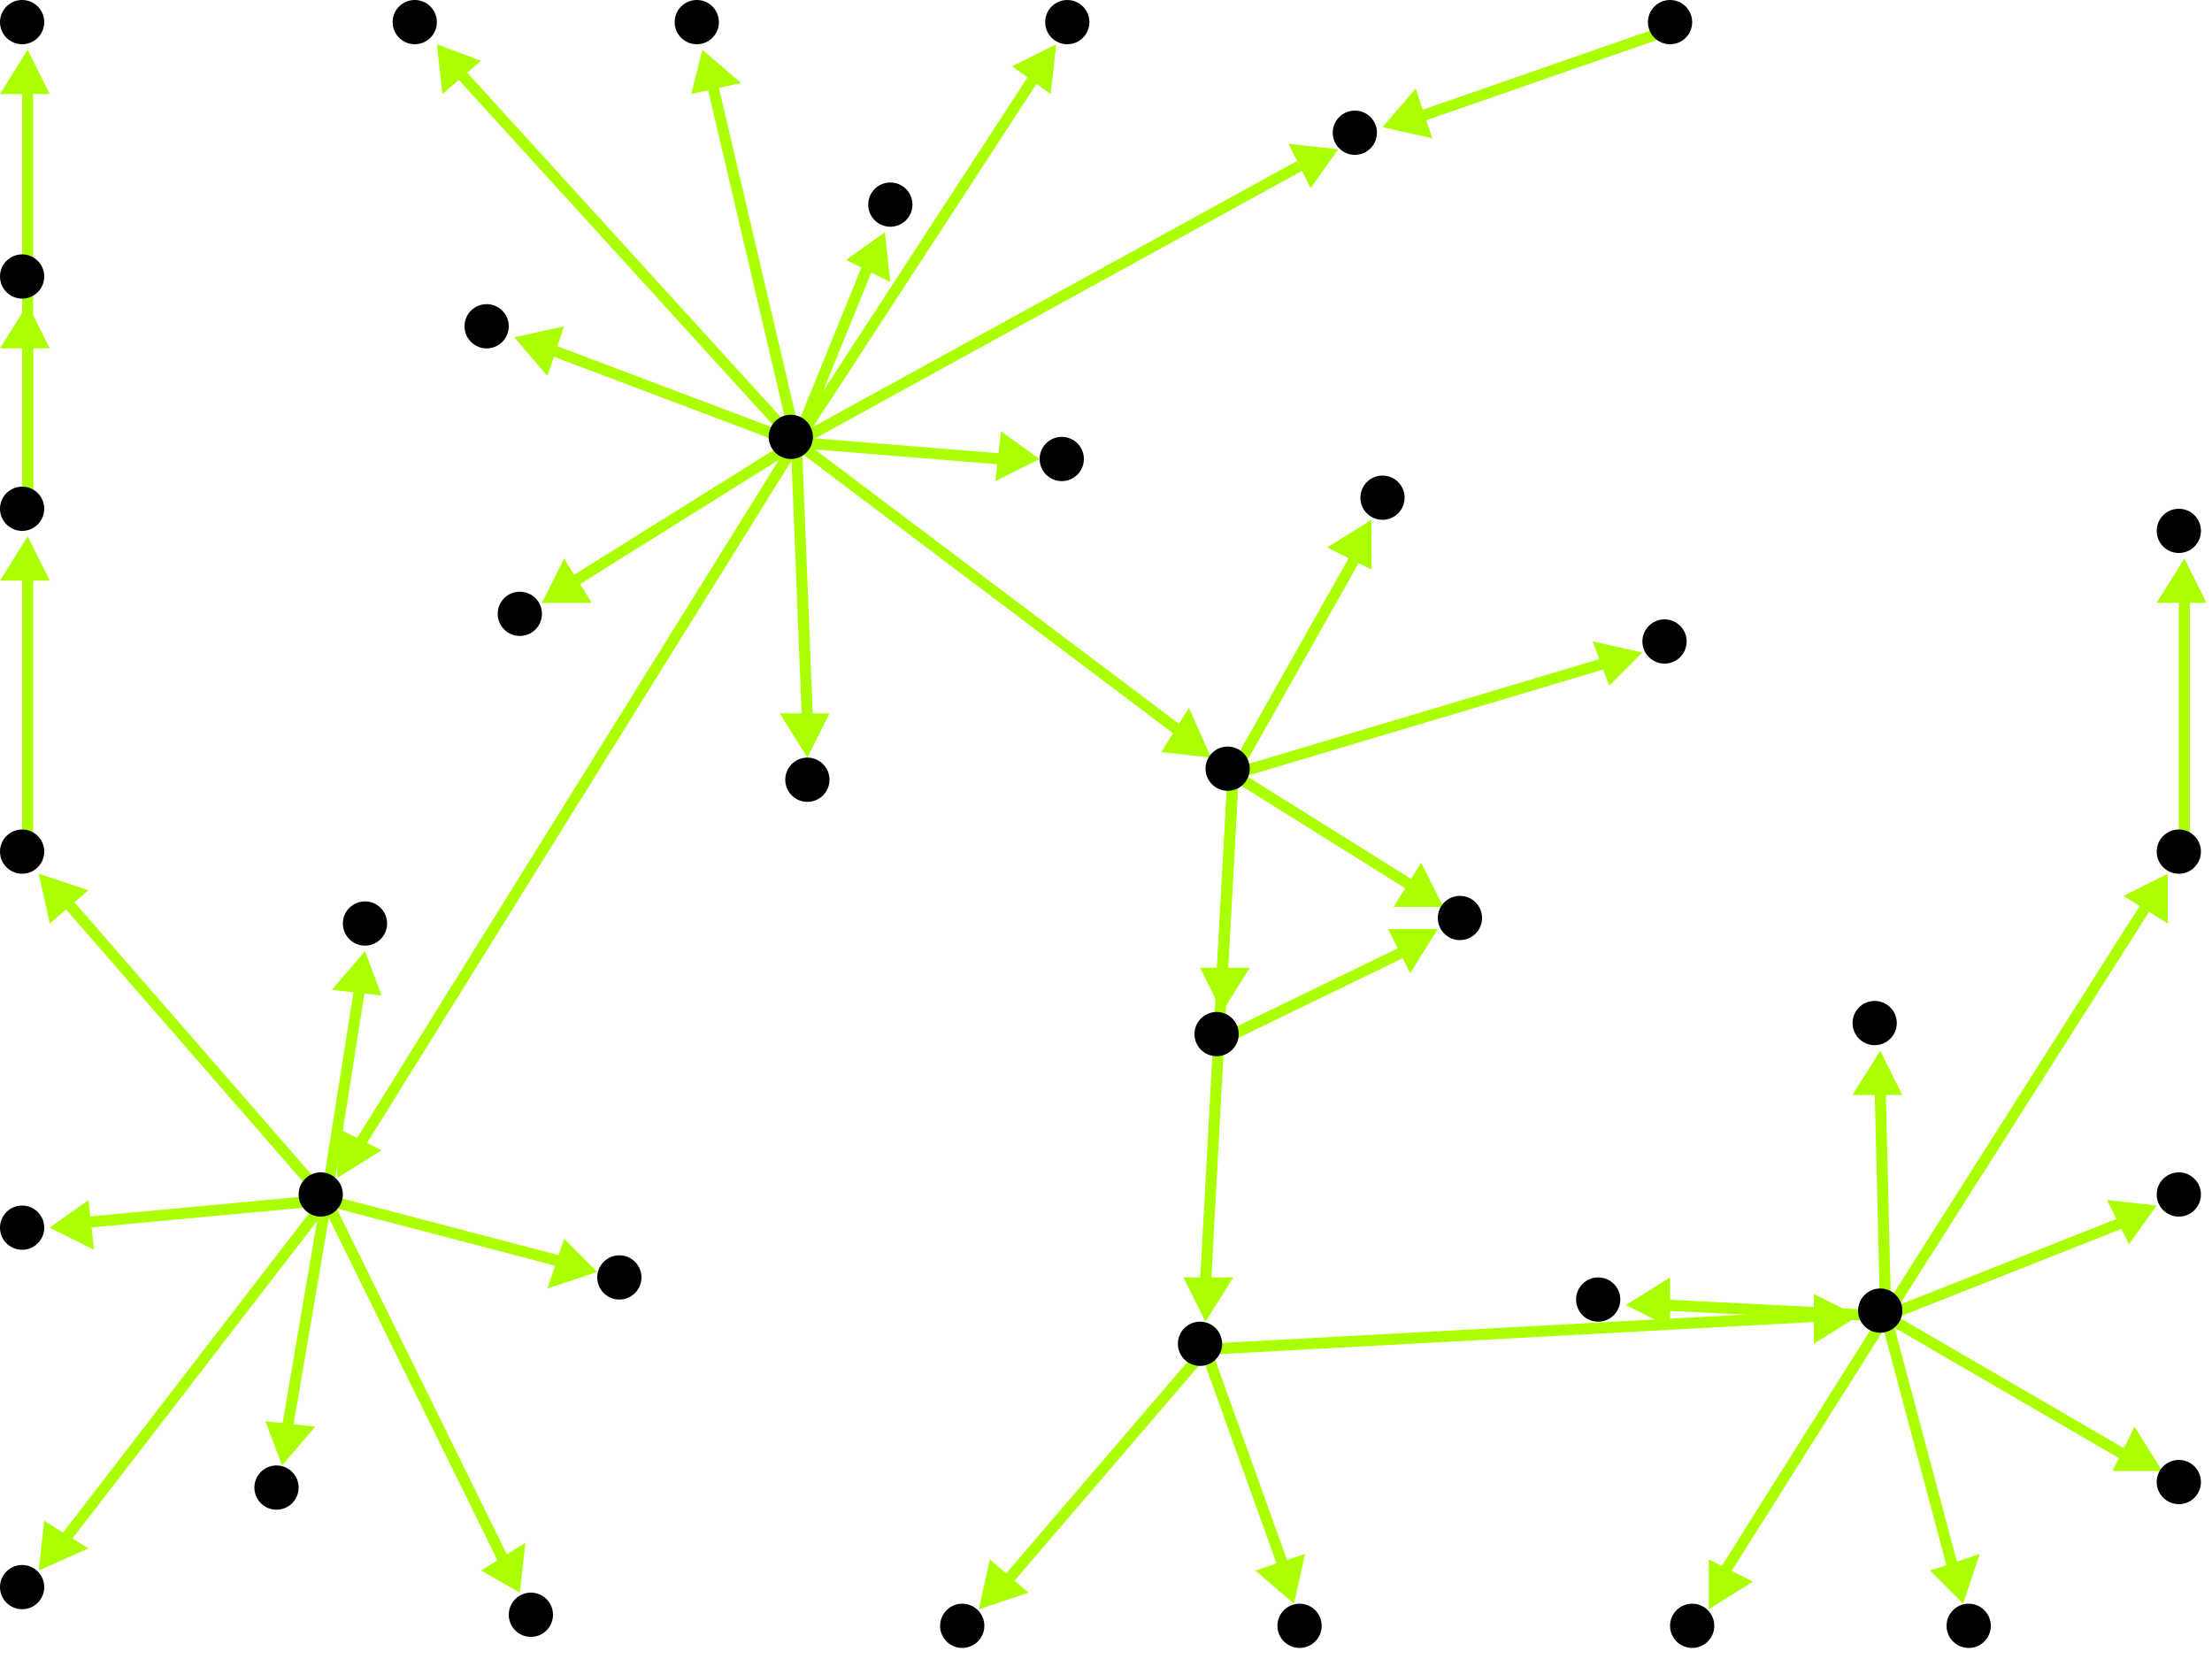 <?xml version="1.0" encoding="utf-8"?>
<!-- Created with Hypercube (http://tumic.wz.cz/hypercube) -->

<svg width="400" height="300" viewBox="0 0 400 300" xmlns="http://www.w3.org/2000/svg" baseProfile="tiny">

<g font-family="Helvetica" font-weight="normal">

<g>
	<polygon points="336,238 328,243 328,234" fill="#aaff00"/>
	<line x1="218" y1="244" x2="329" y2="238" stroke="#aaff00" stroke-width="2"/>
</g>
<g>
	<polygon points="177,291 179,282 186,288" fill="#aaff00"/>
	<line x1="218" y1="244" x2="182" y2="286" stroke="#aaff00" stroke-width="2"/>
</g>
<g>
	<polygon points="234,290 227,284 236,281" fill="#aaff00"/>
	<line x1="218" y1="244" x2="232" y2="283" stroke="#aaff00" stroke-width="2"/>
</g>
<g>
	<polygon points="218,239 214,231 223,231" fill="#aaff00"/>
	<line x1="223" y1="140" x2="218" y2="232" stroke="#aaff00" stroke-width="2"/>
</g>
<g>
	<polygon points="297,118 291,124 288,116" fill="#aaff00"/>
	<line x1="223" y1="140" x2="290" y2="120" stroke="#aaff00" stroke-width="2"/>
</g>
<g>
	<polygon points="248,94 248,103 240,99" fill="#aaff00"/>
	<line x1="223" y1="140" x2="245" y2="101" stroke="#aaff00" stroke-width="2"/>
</g>
<g>
	<polygon points="261,164 252,164 257,156" fill="#aaff00"/>
	<line x1="223" y1="140" x2="255" y2="160" stroke="#aaff00" stroke-width="2"/>
</g>
<g>
	<polygon points="221,183 217,175 226,175" fill="#aaff00"/>
	<line x1="223" y1="140" x2="221" y2="176" stroke="#aaff00" stroke-width="2"/>
</g>
<g>
	<polygon points="260,168 255,176 251,168" fill="#aaff00"/>
	<line x1="221" y1="188" x2="254" y2="172" stroke="#aaff00" stroke-width="2"/>
</g>
<g>
	<polygon points="61,213 61,204 69,208" fill="#aaff00"/>
	<line x1="144" y1="80" x2="65" y2="207" stroke="#aaff00" stroke-width="2"/>
</g>
<g>
	<polygon points="242,27 237,34 233,26" fill="#aaff00"/>
	<line x1="144" y1="80" x2="235" y2="30" stroke="#aaff00" stroke-width="2"/>
</g>
<g>
	<polygon points="219,137 210,136 215,128" fill="#aaff00"/>
	<line x1="144" y1="80" x2="213" y2="132" stroke="#aaff00" stroke-width="2"/>
</g>
<g>
	<polygon points="93,61 102,59 99,68" fill="#aaff00"/>
	<line x1="144" y1="80" x2="99" y2="63" stroke="#aaff00" stroke-width="2"/>
</g>
<g>
	<polygon points="127,9 134,15 125,17" fill="#aaff00"/>
	<line x1="144" y1="80" x2="129" y2="16" stroke="#aaff00" stroke-width="2"/>
</g>
<g>
	<polygon points="160,42 161,51 153,47" fill="#aaff00"/>
	<line x1="144" y1="80" x2="157" y2="48" stroke="#aaff00" stroke-width="2"/>
</g>
<g>
	<polygon points="98,109 102,101 107,109" fill="#aaff00"/>
	<line x1="144" y1="80" x2="104" y2="105" stroke="#aaff00" stroke-width="2"/>
</g>
<g>
	<polygon points="79,8 87,11 80,17" fill="#aaff00"/>
	<line x1="144" y1="80" x2="83" y2="13" stroke="#aaff00" stroke-width="2"/>
</g>
<g>
	<polygon points="188,83 180,87 181,78" fill="#aaff00"/>
	<line x1="144" y1="80" x2="181" y2="83" stroke="#aaff00" stroke-width="2"/>
</g>
<g>
	<polygon points="191,8 190,17 183,12" fill="#aaff00"/>
	<line x1="144" y1="80" x2="187" y2="14" stroke="#aaff00" stroke-width="2"/>
</g>
<g>
	<polygon points="146,137 141,129 150,129" fill="#aaff00"/>
	<line x1="144" y1="80" x2="146" y2="130" stroke="#aaff00" stroke-width="2"/>
</g>
<g>
	<polygon points="108,230 99,233 102,224" fill="#aaff00"/>
	<line x1="59" y1="217" x2="101" y2="228" stroke="#aaff00" stroke-width="2"/>
</g>
<g>
	<polygon points="51,265 48,257 57,258" fill="#aaff00"/>
	<line x1="59" y1="217" x2="52" y2="258" stroke="#aaff00" stroke-width="2"/>
</g>
<g>
	<polygon points="66,172 69,180 60,179" fill="#aaff00"/>
	<line x1="59" y1="217" x2="65" y2="179" stroke="#aaff00" stroke-width="2"/>
</g>
<g>
	<polygon points="9,222 16,217 17,226" fill="#aaff00"/>
	<line x1="59" y1="217" x2="16" y2="221" stroke="#aaff00" stroke-width="2"/>
</g>
<g>
	<polygon points="7,158 16,161 9,167" fill="#aaff00"/>
	<line x1="59" y1="217" x2="12" y2="163" stroke="#aaff00" stroke-width="2"/>
</g>
<g>
	<polygon points="7,284 8,275 16,280" fill="#aaff00"/>
	<line x1="59" y1="217" x2="12" y2="278" stroke="#aaff00" stroke-width="2"/>
</g>
<g>
	<polygon points="94,288 87,284 95,279" fill="#aaff00"/>
	<line x1="59" y1="217" x2="91" y2="282" stroke="#aaff00" stroke-width="2"/>
</g>
<g>
	<polygon points="5,97 9,105 0,105" fill="#aaff00"/>
	<line x1="5" y1="155" x2="5" y2="104" stroke="#aaff00" stroke-width="2"/>
</g>
<g>
	<polygon points="5,55 9,63 0,63" fill="#aaff00"/>
	<line x1="5" y1="93" x2="5" y2="62" stroke="#aaff00" stroke-width="2"/>
</g>
<g>
	<polygon points="5,9 9,17 0,17" fill="#aaff00"/>
	<line x1="5" y1="93" x2="5" y2="16" stroke="#aaff00" stroke-width="2"/>
</g>
<g>
	<polygon points="250,23 256,16 259,25" fill="#aaff00"/>
	<line x1="303" y1="5" x2="257" y2="21" stroke="#aaff00" stroke-width="2"/>
</g>
<g>
	<polygon points="395,101 399,109 390,109" fill="#aaff00"/>
	<line x1="395" y1="155" x2="395" y2="108" stroke="#aaff00" stroke-width="2"/>
</g>
<g>
	<polygon points="391,266 382,266 386,258" fill="#aaff00"/>
	<line x1="341" y1="238" x2="384" y2="263" stroke="#aaff00" stroke-width="2"/>
</g>
<g>
	<polygon points="390,218 385,225 381,217" fill="#aaff00"/>
	<line x1="341" y1="238" x2="384" y2="221" stroke="#aaff00" stroke-width="2"/>
</g>
<g>
	<polygon points="309,291 309,282 317,286" fill="#aaff00"/>
	<line x1="341" y1="238" x2="312" y2="284" stroke="#aaff00" stroke-width="2"/>
</g>
<g>
	<polygon points="294,236 302,231 302,240" fill="#aaff00"/>
	<line x1="341" y1="238" x2="301" y2="236" stroke="#aaff00" stroke-width="2"/>
</g>
<g>
	<polygon points="392,158 392,167 384,162" fill="#aaff00"/>
	<line x1="341" y1="238" x2="388" y2="164" stroke="#aaff00" stroke-width="2"/>
</g>
<g>
	<polygon points="340,190 344,198 335,198" fill="#aaff00"/>
	<line x1="341" y1="238" x2="340" y2="197" stroke="#aaff00" stroke-width="2"/>
</g>
<g>
	<polygon points="355,290 349,284 358,281" fill="#aaff00"/>
	<line x1="341" y1="238" x2="353" y2="283" stroke="#aaff00" stroke-width="2"/>
</g>

<g fill="#000000">
	<circle cx="217" cy="243" r="4"/>
</g>
<g fill="#000000">
	<circle cx="340" cy="237" r="4"/>
</g>
<g fill="#000000">
	<circle cx="174" cy="294" r="4"/>
</g>
<g fill="#000000">
	<circle cx="235" cy="294" r="4"/>
</g>
<g fill="#000000">
	<circle cx="4" cy="92" r="4"/>
</g>
<g fill="#000000">
	<circle cx="4" cy="50" r="4"/>
</g>
<g fill="#000000">
	<circle cx="4" cy="4" r="4"/>
</g>
<g fill="#000000">
	<circle cx="394" cy="268" r="4"/>
</g>
<g fill="#000000">
	<circle cx="394" cy="216" r="4"/>
</g>
<g fill="#000000">
	<circle cx="306" cy="294" r="4"/>
</g>
<g fill="#000000">
	<circle cx="289" cy="235" r="4"/>
</g>
<g fill="#000000">
	<circle cx="58" cy="216" r="4"/>
</g>
<g fill="#000000">
	<circle cx="112" cy="231" r="4"/>
</g>
<g fill="#000000">
	<circle cx="50" cy="269" r="4"/>
</g>
<g fill="#000000">
	<circle cx="66" cy="167" r="4"/>
</g>
<g fill="#000000">
	<circle cx="4" cy="222" r="4"/>
</g>
<g fill="#000000">
	<circle cx="4" cy="154" r="4"/>
</g>
<g fill="#000000">
	<circle cx="4" cy="287" r="4"/>
</g>
<g fill="#000000">
	<circle cx="96" cy="292" r="4"/>
</g>
<g fill="#000000">
	<circle cx="394" cy="154" r="4"/>
</g>
<g fill="#000000">
	<circle cx="394" cy="96" r="4"/>
</g>
<g fill="#000000">
	<circle cx="302" cy="4" r="4"/>
</g>
<g fill="#000000">
	<circle cx="245" cy="24" r="4"/>
</g>
<g fill="#000000">
	<circle cx="222" cy="139" r="4"/>
</g>
<g fill="#000000">
	<circle cx="301" cy="116" r="4"/>
</g>
<g fill="#000000">
	<circle cx="250" cy="90" r="4"/>
</g>
<g fill="#000000">
	<circle cx="264" cy="166" r="4"/>
</g>
<g fill="#000000">
	<circle cx="220" cy="187" r="4"/>
</g>
<g fill="#000000">
	<circle cx="339" cy="185" r="4"/>
</g>
<g fill="#000000">
	<circle cx="143" cy="79" r="4"/>
</g>
<g fill="#000000">
	<circle cx="88" cy="59" r="4"/>
</g>
<g fill="#000000">
	<circle cx="126" cy="4" r="4"/>
</g>
<g fill="#000000">
	<circle cx="161" cy="37" r="4"/>
</g>
<g fill="#000000">
	<circle cx="94" cy="111" r="4"/>
</g>
<g fill="#000000">
	<circle cx="75" cy="4" r="4"/>
</g>
<g fill="#000000">
	<circle cx="192" cy="83" r="4"/>
</g>
<g fill="#000000">
	<circle cx="193" cy="4" r="4"/>
</g>
<g fill="#000000">
	<circle cx="146" cy="141" r="4"/>
</g>
<g fill="#000000">
	<circle cx="356" cy="294" r="4"/>
</g>

</g>

</svg>
